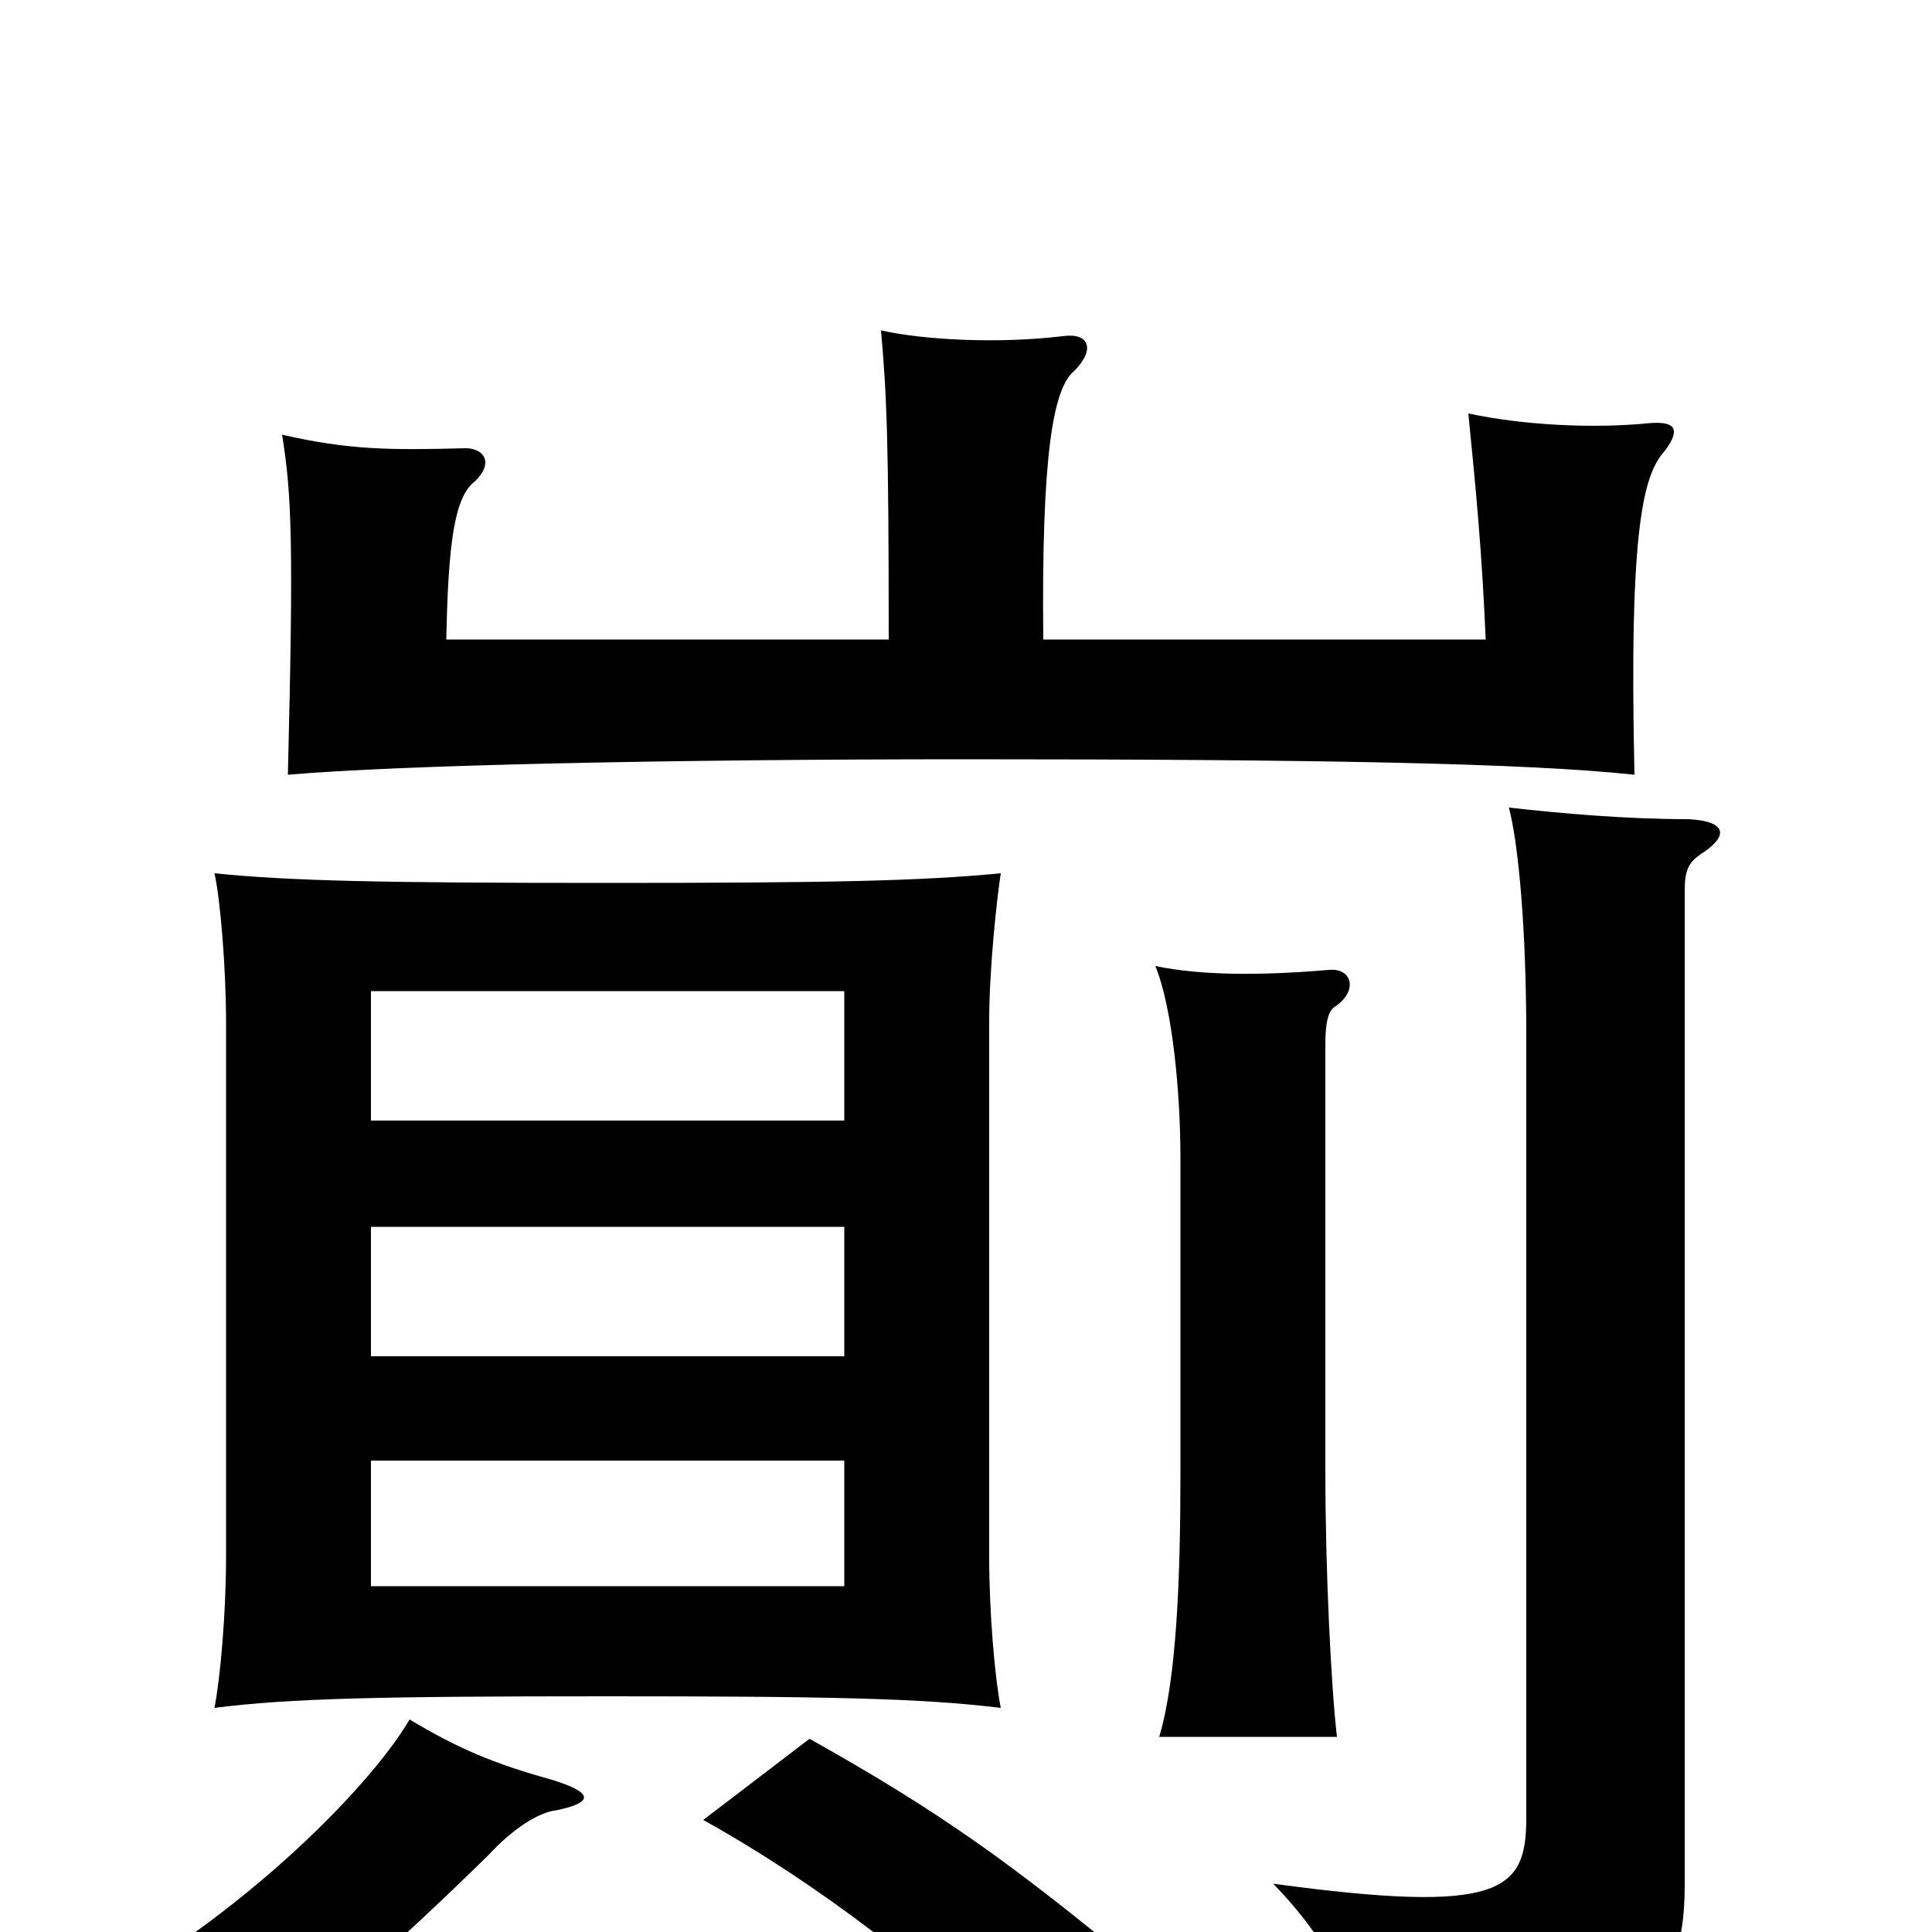 <svg xmlns="http://www.w3.org/2000/svg" viewBox="0 -1000 1000 1000">
	<path fill="#000000" d="M437 -179H192V-244H437ZM518 -116C515 -131 512 -165 512 -194V-471C512 -499 516 -535 518 -548C477 -544 429 -543 314 -543C198 -543 150 -544 111 -548C114 -535 117 -499 117 -471V-194C117 -165 114 -131 111 -116C150 -121 198 -122 314 -122C429 -122 477 -121 518 -116ZM437 -298H192V-365H437ZM437 -420H192V-487H437ZM288 -63C307 -67 308 -72 285 -79C256 -87 237 -95 212 -110C191 -74 119 -1 32 42C67 49 102 62 124 74C179 29 203 9 253 -40C266 -54 279 -62 288 -63ZM586 16C524 -35 487 -62 419 -100L364 -58C425 -24 481 20 529 66ZM882 -559C895 -568 893 -575 874 -576C841 -576 808 -579 781 -582C786 -563 790 -519 790 -464V-59C790 -21 777 -9 659 -25C691 8 704 39 706 71C840 62 872 42 872 -24V-539C872 -550 874 -554 882 -559ZM692 -101C689 -127 686 -186 686 -239V-457C686 -465 686 -476 691 -479C703 -487 700 -499 688 -498C653 -495 622 -495 598 -500C607 -478 611 -434 611 -400V-238C611 -183 609 -131 600 -101ZM540 -669C539 -764 545 -799 556 -808C567 -819 564 -828 550 -826C517 -822 478 -824 456 -829C459 -795 460 -773 460 -669H231C232 -718 235 -743 246 -751C256 -761 250 -768 241 -768C202 -767 181 -767 146 -775C151 -744 152 -719 149 -599C207 -604 345 -607 500 -607C683 -607 790 -605 846 -599C843 -730 851 -755 862 -767C870 -778 867 -782 854 -781C824 -778 788 -780 760 -786C764 -746 767 -715 769 -669Z"/>
</svg>